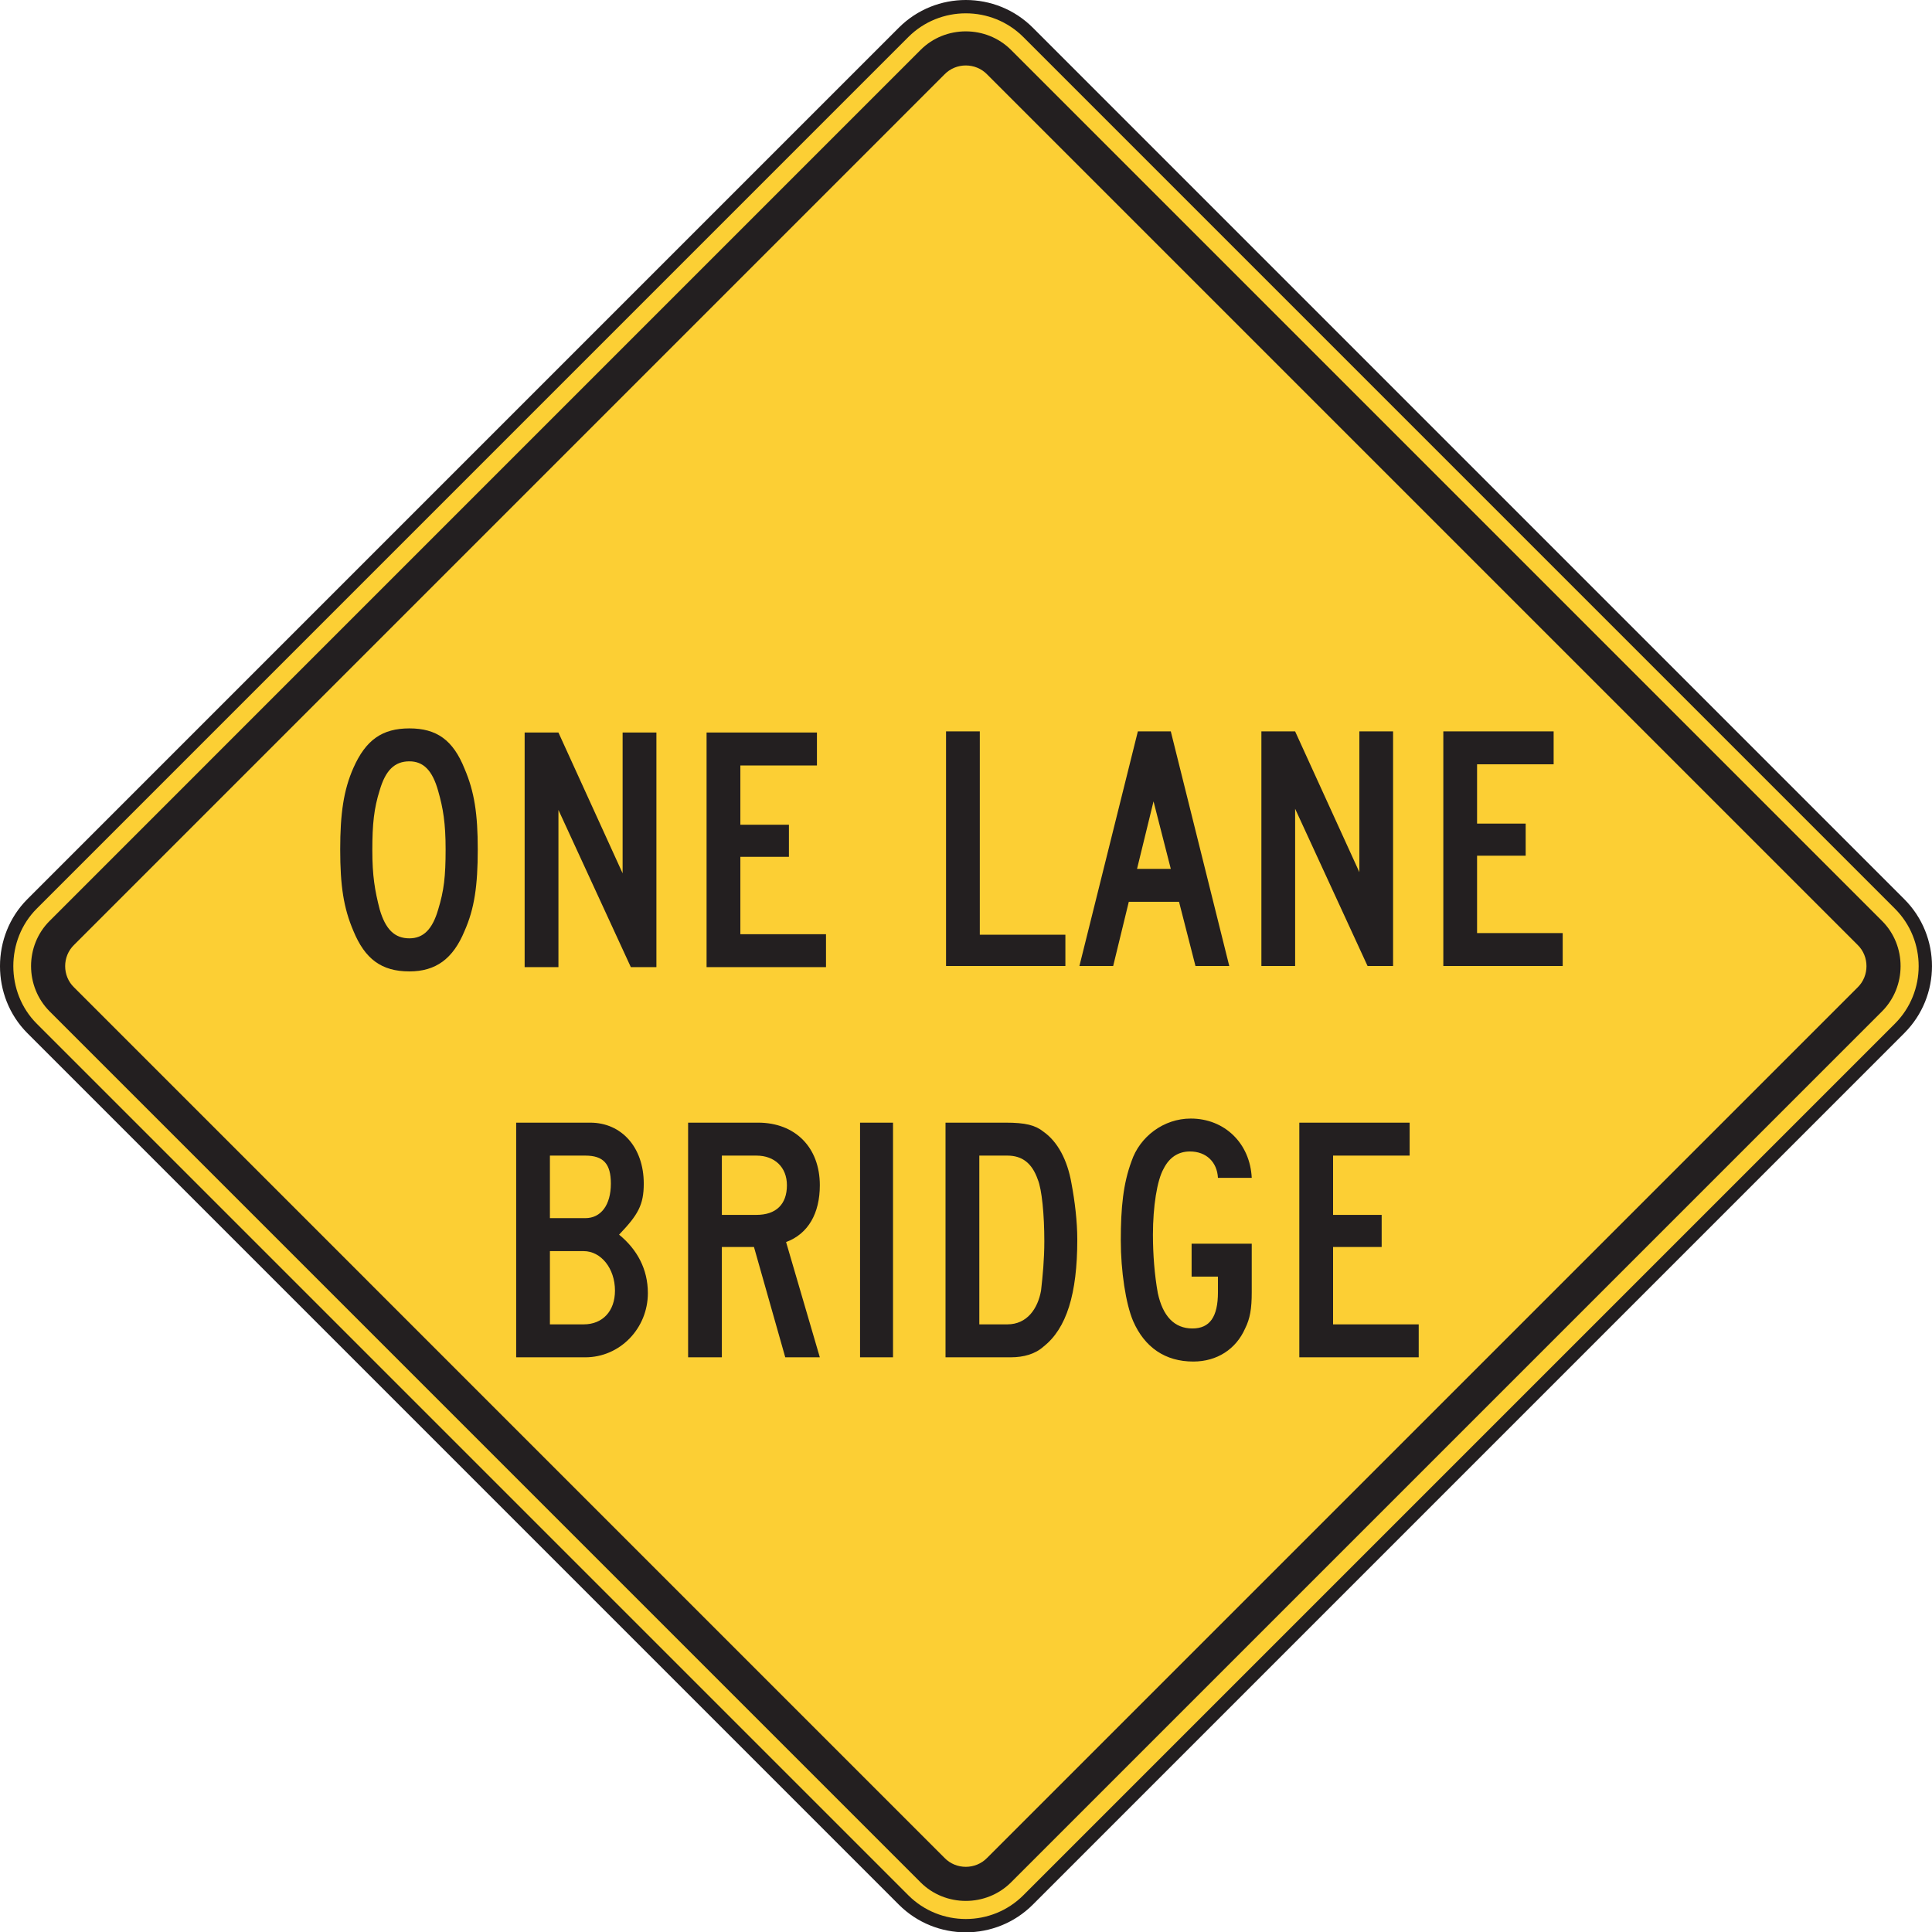 <?xml version="1.0" encoding="UTF-8" standalone="no"?>
<!-- Created with Inkscape (http://www.inkscape.org/) -->

<svg
   xmlns:dc="http://purl.org/dc/elements/1.1/"
   xmlns:cc="http://creativecommons.org/ns#"
   xmlns:rdf="http://www.w3.org/1999/02/22-rdf-syntax-ns#"
   xmlns:svg="http://www.w3.org/2000/svg"
   xmlns="http://www.w3.org/2000/svg"
   xmlns:sodipodi="http://sodipodi.sourceforge.net/DTD/sodipodi-0.dtd"
   xmlns:inkscape="http://www.inkscape.org/namespaces/inkscape"
   width="90.61"
   height="90.626"
   id="svg4249"
   version="1.1"
   inkscape:version="0.48.1 "
   sodipodi:docname="New document 9">
  <defs
     id="defs4251" />
  <sodipodi:namedview
     id="base"
     pagecolor="#ffffff"
     bordercolor="#666666"
     borderopacity="1.0"
     inkscape:pageopacity="0.0"
     inkscape:pageshadow="2"
     inkscape:zoom="0.35"
     inkscape:cx="108.87627"
     inkscape:cy="-28.97275"
     inkscape:document-units="px"
     inkscape:current-layer="layer1"
     showgrid="false"
     fit-margin-top="0"
     fit-margin-left="0"
     fit-margin-right="0"
     fit-margin-bottom="0"
     inkscape:window-width="469"
     inkscape:window-height="403"
     inkscape:window-x="75"
     inkscape:window-y="75"
     inkscape:window-maximized="0" />
  <g
     inkscape:label="Layer 1"
     inkscape:groupmode="layer"
     id="layer1"
     transform="translate(-266.124,-412.764)">
    <g
       id="g3231"
       transform="matrix(1.25,0,0,-1.25,267.627,455.157)">
      <path
         d="m 0,0 32.699,32.7 c 1.287,1.286 3.385,1.286 4.672,0 L 70.07,0 c 1.287,-1.286 1.287,-3.384 0,-4.671 l -32.699,-32.7 c -1.287,-1.287 -3.385,-1.287 -4.672,0 L 0,-4.671 C -1.27,-3.401 -1.27,-1.27 0,0"
         style="fill:#fccf34;fill-opacity:1;fill-rule:nonzero;stroke:#231f20;stroke-width:0.5;stroke-linecap:butt;stroke-linejoin:miter;stroke-miterlimit:4;stroke-opacity:1;stroke-dasharray:none"
         id="path3233"
         inkscape:connector-curvature="0" />
    </g>
    <g
       id="g3235"
       transform="matrix(1.25,0,0,-1.25,268.449,455.957)">
      <path
         d="m 0,0 32.682,32.683 c 0.927,0.927 2.463,0.925 3.39,0 L 68.755,0 c 0.928,-0.928 0.924,-2.461 0,-3.39 L 36.072,-36.073 c -0.929,-0.925 -2.461,-0.926 -3.39,0 L 0,-3.39 C -0.924,-2.461 -0.928,-0.928 0,0"
         style="fill:#231f20;fill-opacity:1;fill-rule:evenodd;stroke:none"
         id="path3237"
         inkscape:connector-curvature="0" />
    </g>
    <g
       id="g3239"
       transform="matrix(1.25,0,0,-1.25,269.599,457.078)">
      <path
         d="m 0,0 32.658,32.66 c 0.432,0.447 1.166,0.446 1.598,0 L 66.916,0 c 0.445,-0.431 0.445,-1.166 0,-1.597 l -32.66,-32.659 c -0.432,-0.447 -1.166,-0.448 -1.598,0 L 0,-1.597 C -0.447,-1.165 -0.447,-0.431 0,0"
         style="fill:#fccf34;fill-opacity:1;fill-rule:evenodd;stroke:none"
         id="path3241"
         inkscape:connector-curvature="0" />
    </g>
    <g
       id="g3243"
       transform="matrix(1.25,0,0,-1.25,304.863,458.123)">
      <path
         d="m 0,0 0,1.235 -3.213,0 0,2.904 1.822,0 0,1.204 -1.822,0 0,2.224 2.873,0 0,1.236 -4.141,0 L -4.481,0 0,0 z m -6.363,0 0,8.803 -1.268,0 0,-5.282 -2.408,5.282 -1.268,0 0,-8.803 1.268,0 0,5.899 L -7.322,0 -6.363,0 z m -7.909,4.417 c 0,-1.02 -0.062,-1.545 -0.279,-2.255 -0.215,-0.741 -0.555,-1.081 -1.08,-1.081 -0.557,0 -0.896,0.34 -1.113,1.081 -0.184,0.71 -0.278,1.266 -0.278,2.224 0,0.989 0.063,1.575 0.278,2.255 0.217,0.741 0.556,1.081 1.113,1.081 0.525,0 0.865,-0.34 1.08,-1.112 0.186,-0.649 0.279,-1.205 0.279,-2.193 m 1.206,0 c 0,1.328 -0.125,2.162 -0.495,3.027 -0.433,1.081 -1.05,1.514 -2.07,1.514 -1.019,0 -1.637,-0.433 -2.101,-1.483 -0.37,-0.834 -0.495,-1.73 -0.495,-3.058 0,-1.359 0.125,-2.193 0.495,-3.058 0.433,-1.05 1.05,-1.519 2.101,-1.519 0.988,0 1.637,0.469 2.07,1.519 0.37,0.834 0.495,1.699 0.495,3.058"
         style="fill:#231f20;fill-opacity:1;fill-rule:evenodd;stroke:none"
         id="path3245"
         inkscape:connector-curvature="0" />
    </g>
    <g
       id="g3247"
       transform="matrix(1.25,0,0,-1.25,332.661,476.421)">
      <path
         d="m 0,0 0,1.236 -3.213,0 0,2.903 1.823,0 0,1.205 -1.823,0 0,2.224 2.873,0 0,1.236 -4.14,0 L -4.48,0 0,0 z m -6.265,2.44 0,1.823 -2.256,0 0,-1.236 0.988,0 0,-0.587 c 0,-0.926 -0.309,-1.358 -0.957,-1.358 -0.68,0 -1.113,0.463 -1.299,1.328 -0.123,0.68 -0.183,1.451 -0.183,2.192 0,1.05 0.154,2.039 0.4,2.472 0.217,0.432 0.557,0.649 0.988,0.649 0.619,0 1.02,-0.403 1.051,-0.989 l 1.268,0 c -0.063,1.297 -1.02,2.224 -2.288,2.224 -1.019,0 -1.914,-0.68 -2.224,-1.606 -0.309,-0.834 -0.401,-1.73 -0.401,-2.965 0,-1.143 0.186,-2.379 0.463,-3.028 0.432,-0.988 1.205,-1.518 2.256,-1.518 0.895,0 1.606,0.468 1.946,1.241 0.185,0.37 0.248,0.74 0.248,1.358 m -7.782,1.916 c 0,-0.68 -0.06,-1.297 -0.123,-1.854 -0.123,-0.68 -0.525,-1.266 -1.265,-1.266 l -1.051,0 0,6.332 1.051,0 c 0.554,0 0.925,-0.278 1.142,-0.896 0.155,-0.37 0.246,-1.328 0.246,-2.316 m 1.237,0.062 c 0,0.679 -0.094,1.451 -0.217,2.1 -0.154,0.896 -0.526,1.576 -1.051,1.946 -0.308,0.247 -0.678,0.34 -1.42,0.34 l -2.256,0 0,-8.804 2.442,0 c 0.494,0 0.926,0.124 1.234,0.402 0.865,0.68 1.268,1.977 1.268,4.016 m -6.914,4.386 -1.237,0 0,-8.804 1.237,0 0,8.804 z m -3.981,-2.348 c 0,-0.71 -0.402,-1.112 -1.142,-1.112 l -1.299,0 0,2.224 1.299,0 c 0.679,0 1.142,-0.433 1.142,-1.112 M -22.47,0 -23.736,4.324 c 0.834,0.309 1.266,1.082 1.266,2.132 0,1.421 -0.926,2.348 -2.317,2.348 l -2.625,0 0,-8.804 1.266,0 0,4.139 1.205,0 1.174,-4.139 1.297,0 z m -7.686,2.502 c 0,-0.771 -0.465,-1.266 -1.174,-1.266 l -1.267,0 0,2.748 1.267,0 c 0.649,0 1.174,-0.648 1.174,-1.482 m -0.154,4.016 c 0,-0.803 -0.371,-1.297 -0.959,-1.297 l -1.328,0 0,2.347 1.328,0 c 0.679,0 0.959,-0.308 0.959,-1.05 m 1.388,-4.108 c 0,0.895 -0.4,1.637 -1.08,2.192 0.709,0.742 0.926,1.113 0.926,1.916 0,1.359 -0.834,2.286 -2.008,2.286 l -2.779,0 0,-8.804 2.594,0 c 1.299,0 2.347,1.082 2.347,2.41"
         style="fill:#231f20;fill-opacity:1;fill-rule:evenodd;stroke:none"
         id="path3249"
         inkscape:connector-curvature="0" />
    </g>
    <g
       id="g3251"
       transform="matrix(1.25,0,0,-1.25,339.414,458.07)">
      <path
         d="m 0,0 0,1.236 -3.213,0 0,2.903 1.824,0 0,1.205 -1.824,0 0,2.224 2.873,0 0,1.235 -4.139,0 L -4.479,0 0,0 z m -6.364,0 0,8.803 -1.265,0 0,-5.282 -2.41,5.282 -1.266,0 0,-8.803 1.266,0 0,5.9 2.718,-5.9 0.957,0 z m -8.34,3.645 -1.267,0 0.619,2.533 0.648,-2.533 z M -12.51,0 l -2.194,8.803 -1.236,0 -2.193,-8.803 1.267,0 0.586,2.409 1.885,0 0.617,-2.409 1.268,0 z m -6.149,0 0,1.174 -3.211,0 0,7.629 -1.267,0 0,-8.803 4.478,0 z"
         style="fill:#231f20;fill-opacity:1;fill-rule:evenodd;stroke:none"
         id="path3253"
         inkscape:connector-curvature="0" />
    </g>
  </g>
</svg>
